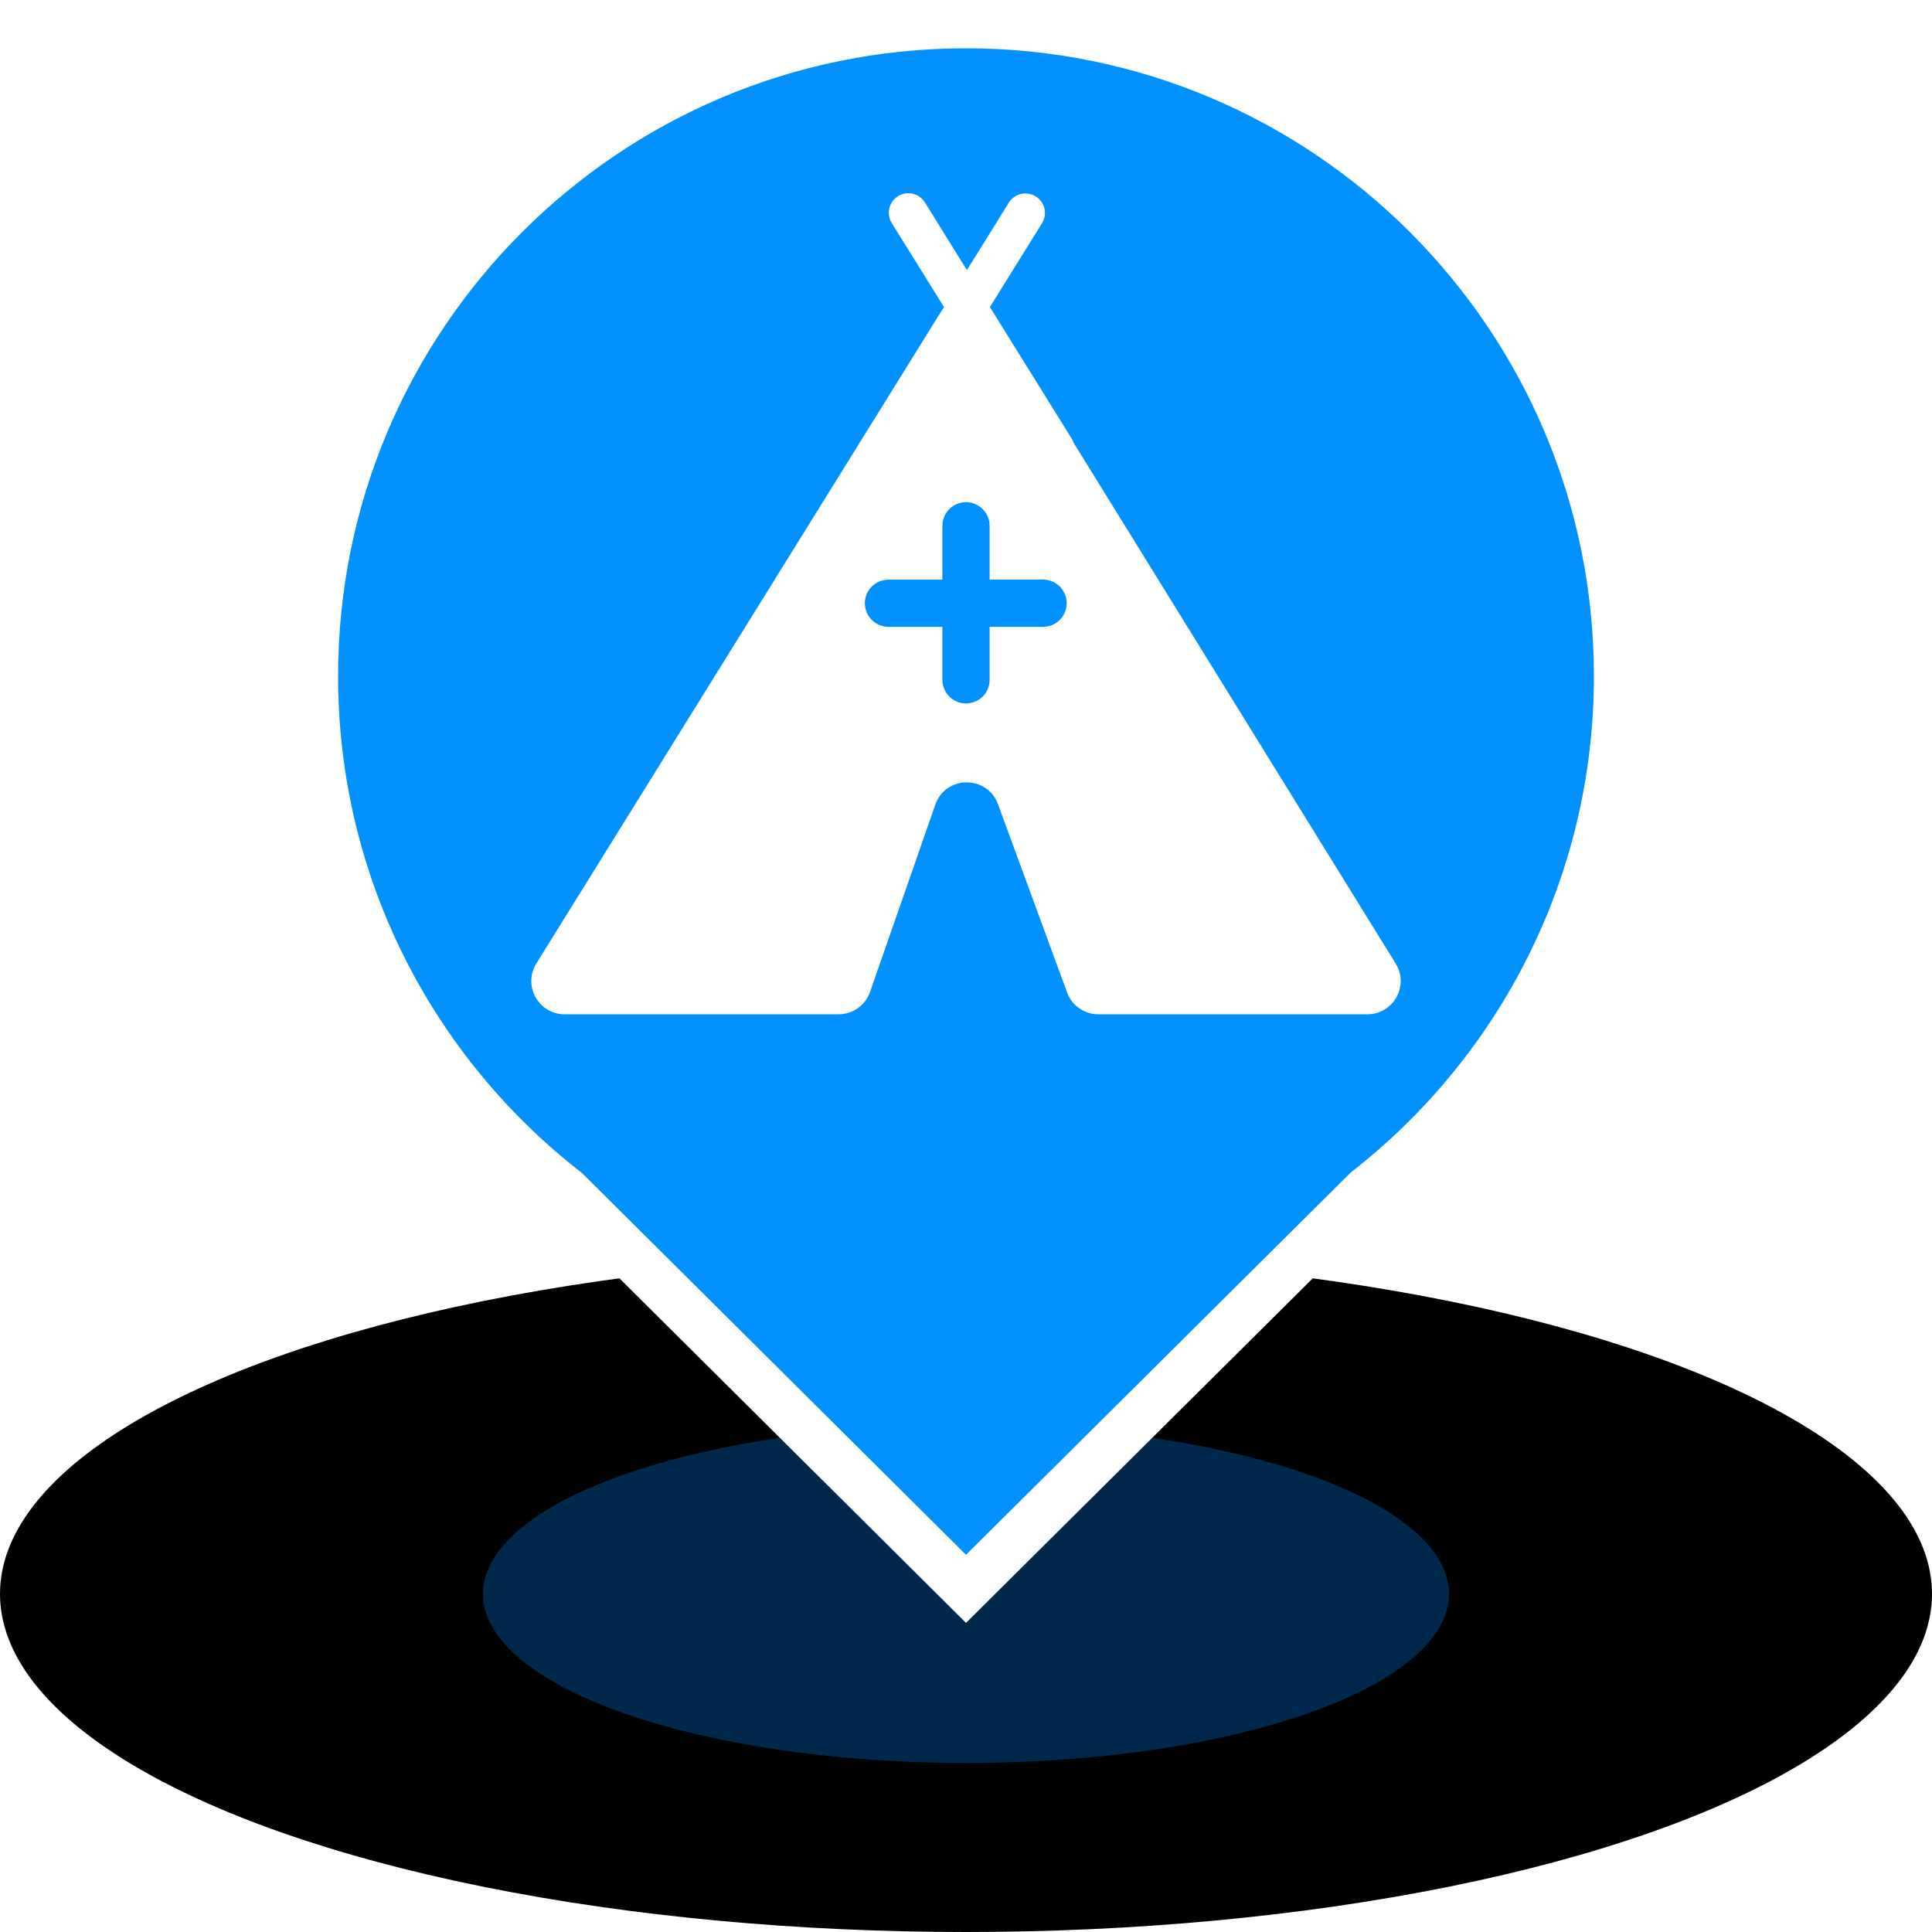 <?xml version="1.0" encoding="UTF-8"?>
<svg width="40px" height="40px" viewBox="0 0 40 40" version="1.1" xmlns="http://www.w3.org/2000/svg" xmlns:xlink="http://www.w3.org/1999/xlink">
    <title>避难场所</title>
    <defs>
        <ellipse id="path-1" cx="20" cy="33" rx="20" ry="7"></ellipse>
        <filter x="-10.0%" y="-28.6%" width="120.0%" height="157.1%" filterUnits="objectBoundingBox" id="filter-2">
            <feGaussianBlur stdDeviation="4" in="SourceAlpha" result="shadowBlurInner1"></feGaussianBlur>
            <feOffset dx="0" dy="0" in="shadowBlurInner1" result="shadowOffsetInner1"></feOffset>
            <feComposite in="shadowOffsetInner1" in2="SourceAlpha" operator="arithmetic" k2="-1" k3="1" result="shadowInnerInner1"></feComposite>
            <feColorMatrix values="0 0 0 0 0   0 0 0 0 0.569   0 0 0 0 1  0 0 0 1 0" type="matrix" in="shadowInnerInner1"></feColorMatrix>
        </filter>
        <filter x="0.0%" y="0.0%" width="100.0%" height="100.0%" filterUnits="objectBoundingBox" id="filter-3">
            <feGaussianBlur stdDeviation="0" in="SourceGraphic"></feGaussianBlur>
        </filter>
    </defs>
    <g id="页面-1" stroke="none" stroke-width="1" fill="none" fill-rule="evenodd">
        <g id="落点切图" transform="translate(-766, -81)">
            <g id="避难场所" transform="translate(766, 81)">
                <g id="椭圆形" fill="black" fill-opacity="1">
                    <use filter="url(#filter-2)" xlink:href="#path-1"></use>
                </g>
                <ellipse id="椭圆形" fill="#00519B" opacity="0.704" filter="url(#filter-3)" cx="20" cy="33" rx="10" ry="3.5"></ellipse>
                <path d="M20,0.5 C23.728,0.5 27.103,2.011 29.546,4.454 C31.989,6.897 33.5,10.272 33.5,14 C33.5,18.326 31.465,22.176 28.301,24.647 L28.301,24.647 L20,32.895 L11.72,24.663 C8.544,22.193 6.5,18.335 6.5,14 C6.5,10.272 8.011,6.897 10.454,4.454 C12.897,2.011 16.272,0.5 20,0.5 Z" id="形状结合" stroke="#FFFFFF" fill="#0091FF" fill-rule="nonzero"></path>
                <path d="M28.896,19.949 L22.228,9.167 C22.218,9.136 22.204,9.105 22.186,9.077 L20.495,6.357 L21.574,4.622 C21.65,4.499 21.655,4.346 21.587,4.218 C21.519,4.091 21.388,4.01 21.243,4.005 C21.099,4 20.963,4.073 20.887,4.195 L20.019,5.592 L19.152,4.195 C19.077,4.071 18.94,3.996 18.794,4 C18.648,4.005 18.516,4.087 18.449,4.215 C18.38,4.344 18.387,4.499 18.465,4.622 L19.544,6.357 L19.459,6.494 C19.449,6.508 19.438,6.522 19.43,6.536 L18.234,8.465 L17.852,9.077 C17.848,9.083 17.844,9.09 17.841,9.097 L11.105,19.947 C10.819,20.407 11.15,21 11.691,21 L17.363,21 C17.657,20.999 17.918,20.813 18.013,20.538 L19.364,16.661 C19.576,16.05 20.439,16.042 20.662,16.65 L22.093,20.548 C22.191,20.819 22.45,20.999 22.74,21 L28.309,21 C28.849,21 29.18,20.408 28.896,19.949 Z M22.084,12.49 C22.084,12.759 21.865,12.978 21.595,12.978 L20.489,12.978 L20.489,14.085 C20.484,14.351 20.266,14.564 20,14.564 C19.734,14.564 19.517,14.351 19.511,14.085 L19.511,12.978 L18.405,12.978 C18.227,12.982 18.062,12.889 17.973,12.737 C17.883,12.584 17.883,12.395 17.973,12.242 C18.062,12.09 18.227,11.998 18.405,12.001 L19.511,12.001 L19.511,10.895 C19.507,10.719 19.6,10.554 19.753,10.464 C19.905,10.374 20.095,10.374 20.247,10.464 C20.401,10.554 20.493,10.719 20.489,10.895 L20.489,12 L21.596,12 C21.726,12 21.85,12.052 21.942,12.143 C22.033,12.235 22.085,12.36 22.085,12.49 L22.084,12.49 L22.084,12.49 Z" id="形状备份-10" fill="#FFFFFF" fill-rule="nonzero"></path>
            </g>
        </g>
    </g>
</svg>